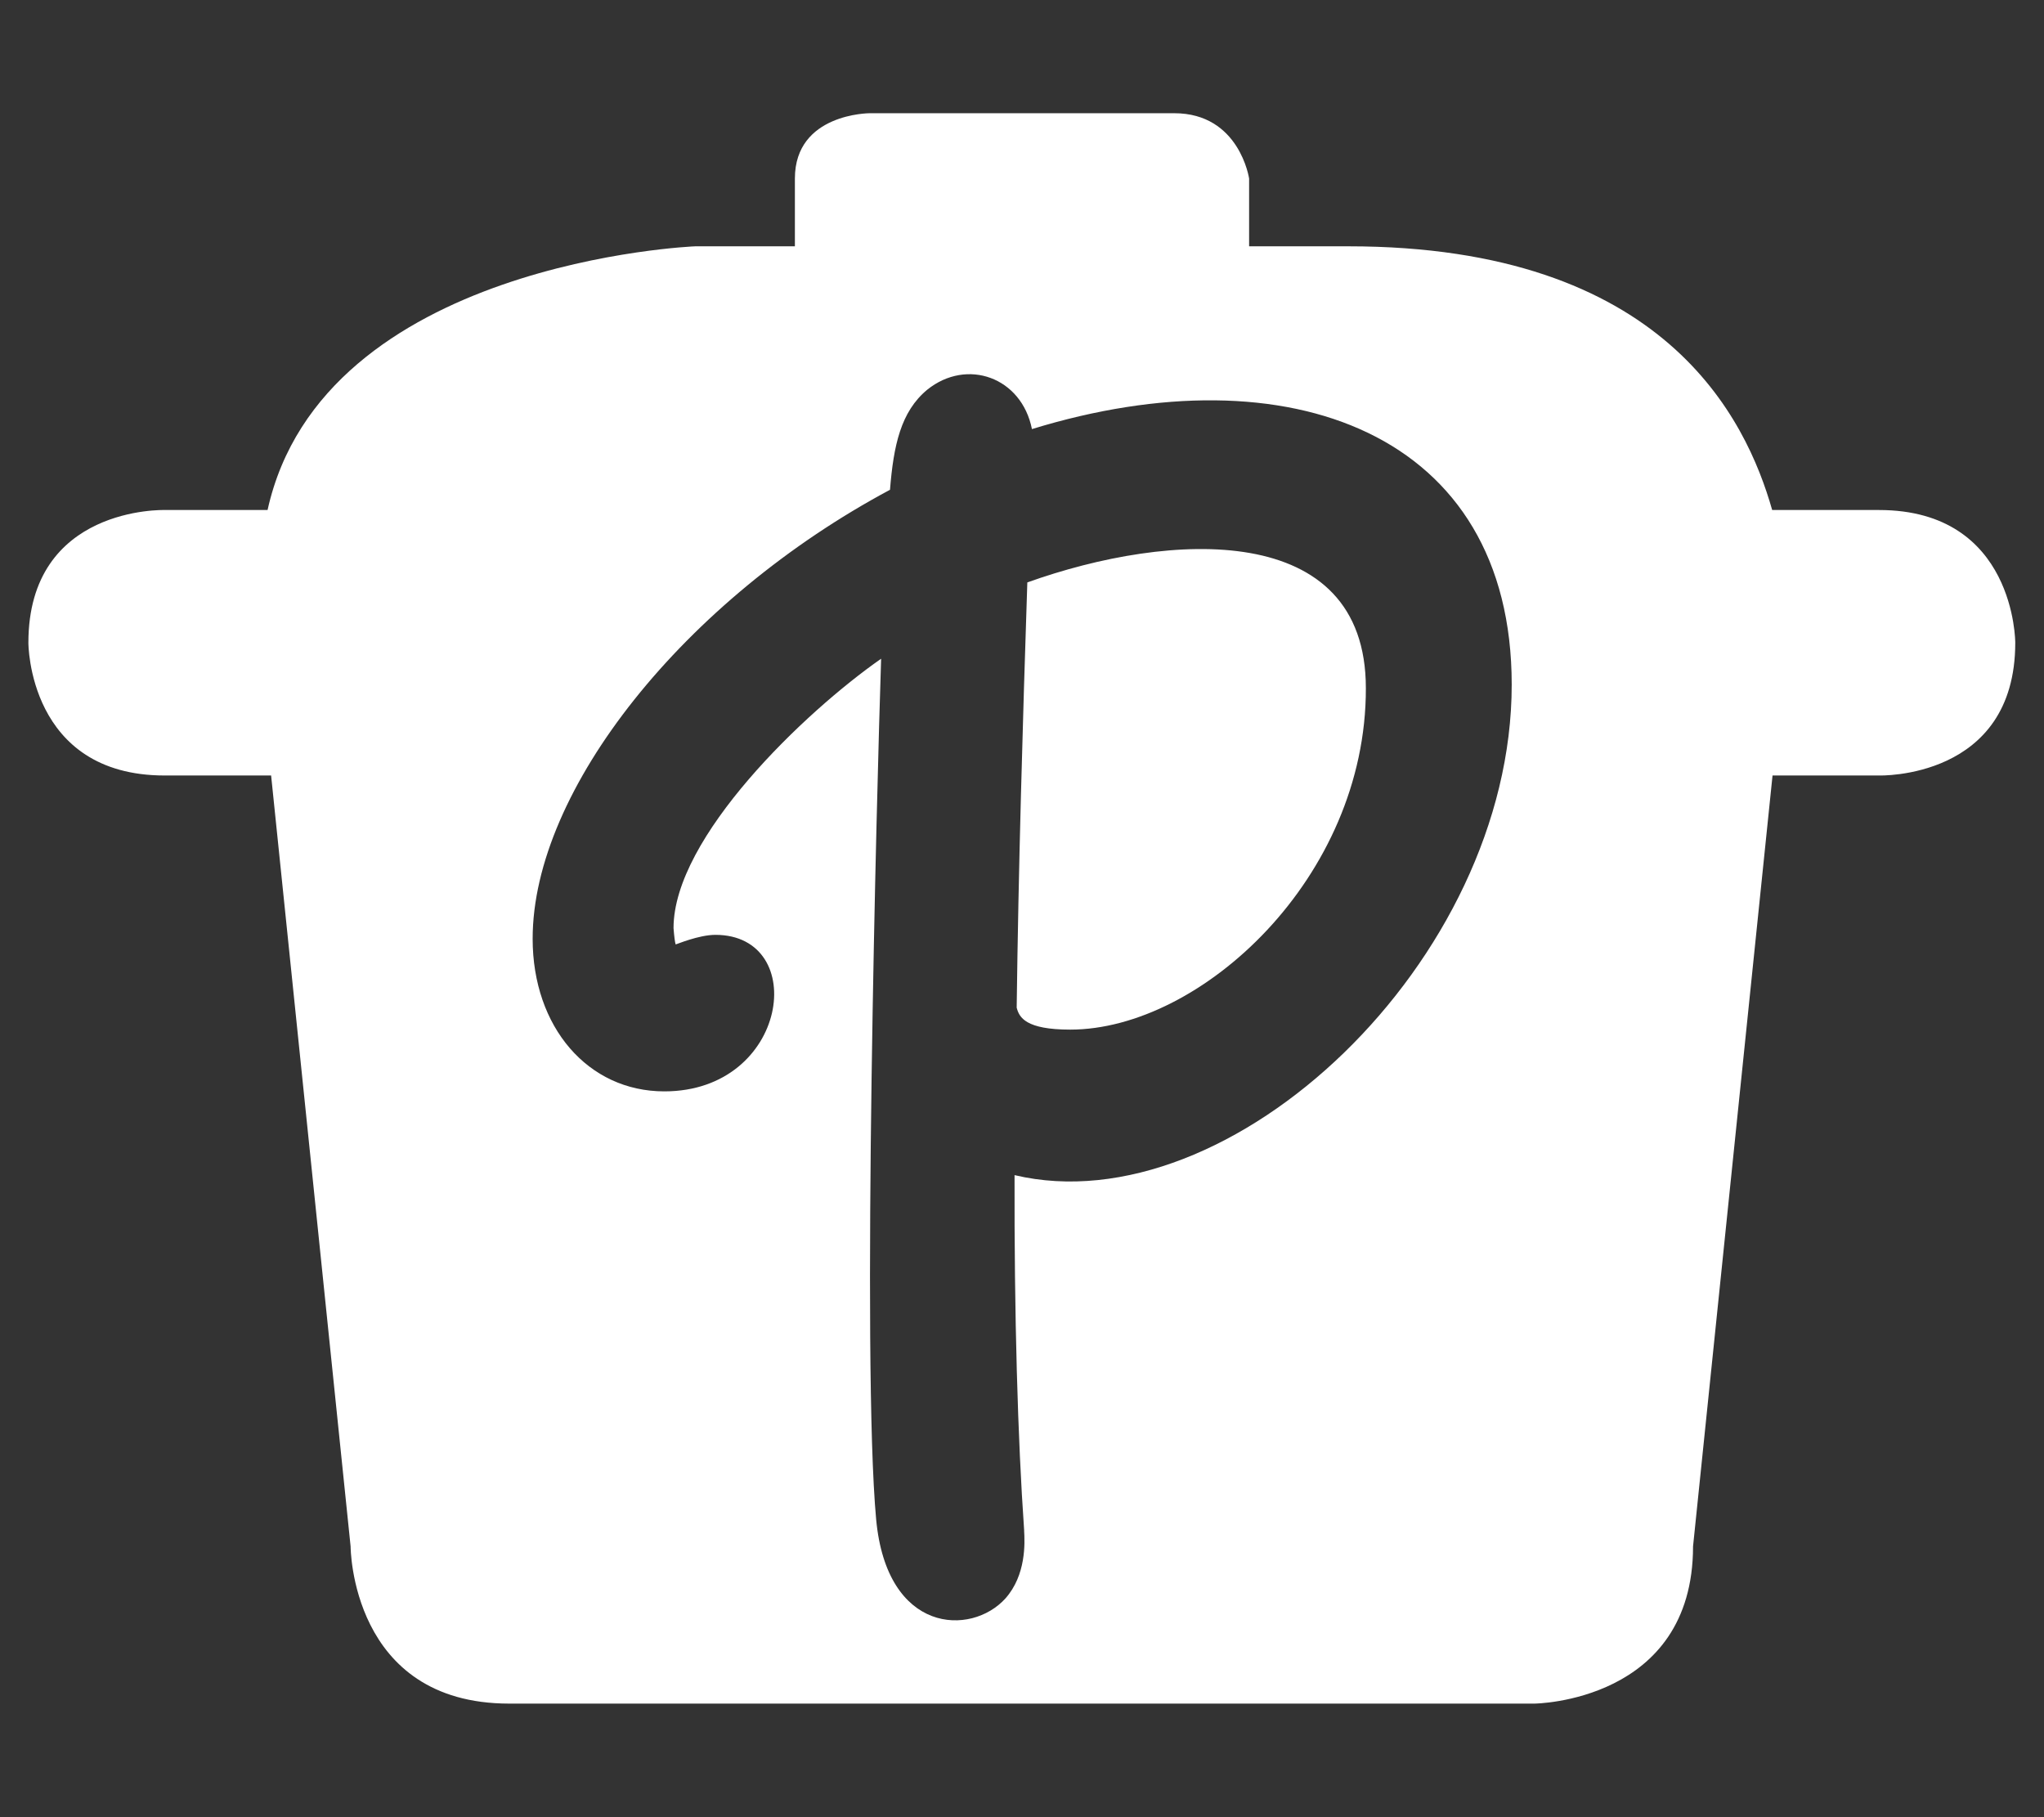 <svg xmlns="http://www.w3.org/2000/svg" viewBox="0 0 576 512"><rect x="0" y="0" width="576" height="512" fill="#333333" stroke="none"/><!--! Font Awesome Free 6.0.0-beta3 by @fontawesome - https://fontawesome.com License - https://fontawesome.com/license/free (Icons: CC BY 4.0, Fonts: SIL OFL 1.1, Code: MIT License) Copyright 2021 Fonticons, Inc. --><path d="M384.9 193.9c0-47.4-55.2-44.2-95.4-29.8-1.3 39.4-2.5 80.7-3 119.8.7 2.8 2.6 6.2 15.1 6.2 36.8 0 83.4-42.8 83.3-96.2zm-194.5 72.2c.2 0 6.5-2.7 11.2-2.7 26.6 0 20.7 44.1-14.4 44.1-21.5 0-37.1-18.1-37.1-43 0-42 42.9-95.6 100.7-126.5 1-12.4 3-22 10.5-28.2 11.2-9 26.6-3.5 29.5 11.1 72.2-22.2 135.2 1 135.2 72 0 77.9-79.3 152.6-140.1 138.2-.1 39.4.9 74.4 2.7 100v.2c.2 3.4.6 12.5-5.3 19.1-9.6 10.6-33.4 10-36.4-22.3-4.1-44.4.2-206.1 1.4-242.5-21.5 15-58.5 50.3-58.5 75.9.2 2.5.4 4 .6 4.6zM8 181.1s-.1 37.4 38.4 37.4h30l22.4 217.2s0 44.3 44.7 44.3h288.9s44.7-.4 44.7-44.3l22.4-217.2h30s38.4 1.2 38.4-37.4c0 0 .1-37.4-38.4-37.4h-30.1c-7.3-25.6-30.2-74.3-119.4-74.3h-28V50.3s-2.7-18.4-21.1-18.4h-85.8s-21.1 0-21.1 18.4v19.1h-28.1s-105 4.2-120.5 74.3h-29S8 142.5 8 181.1z" style="fill:#ffffff;fill-opacity:1"/></svg>